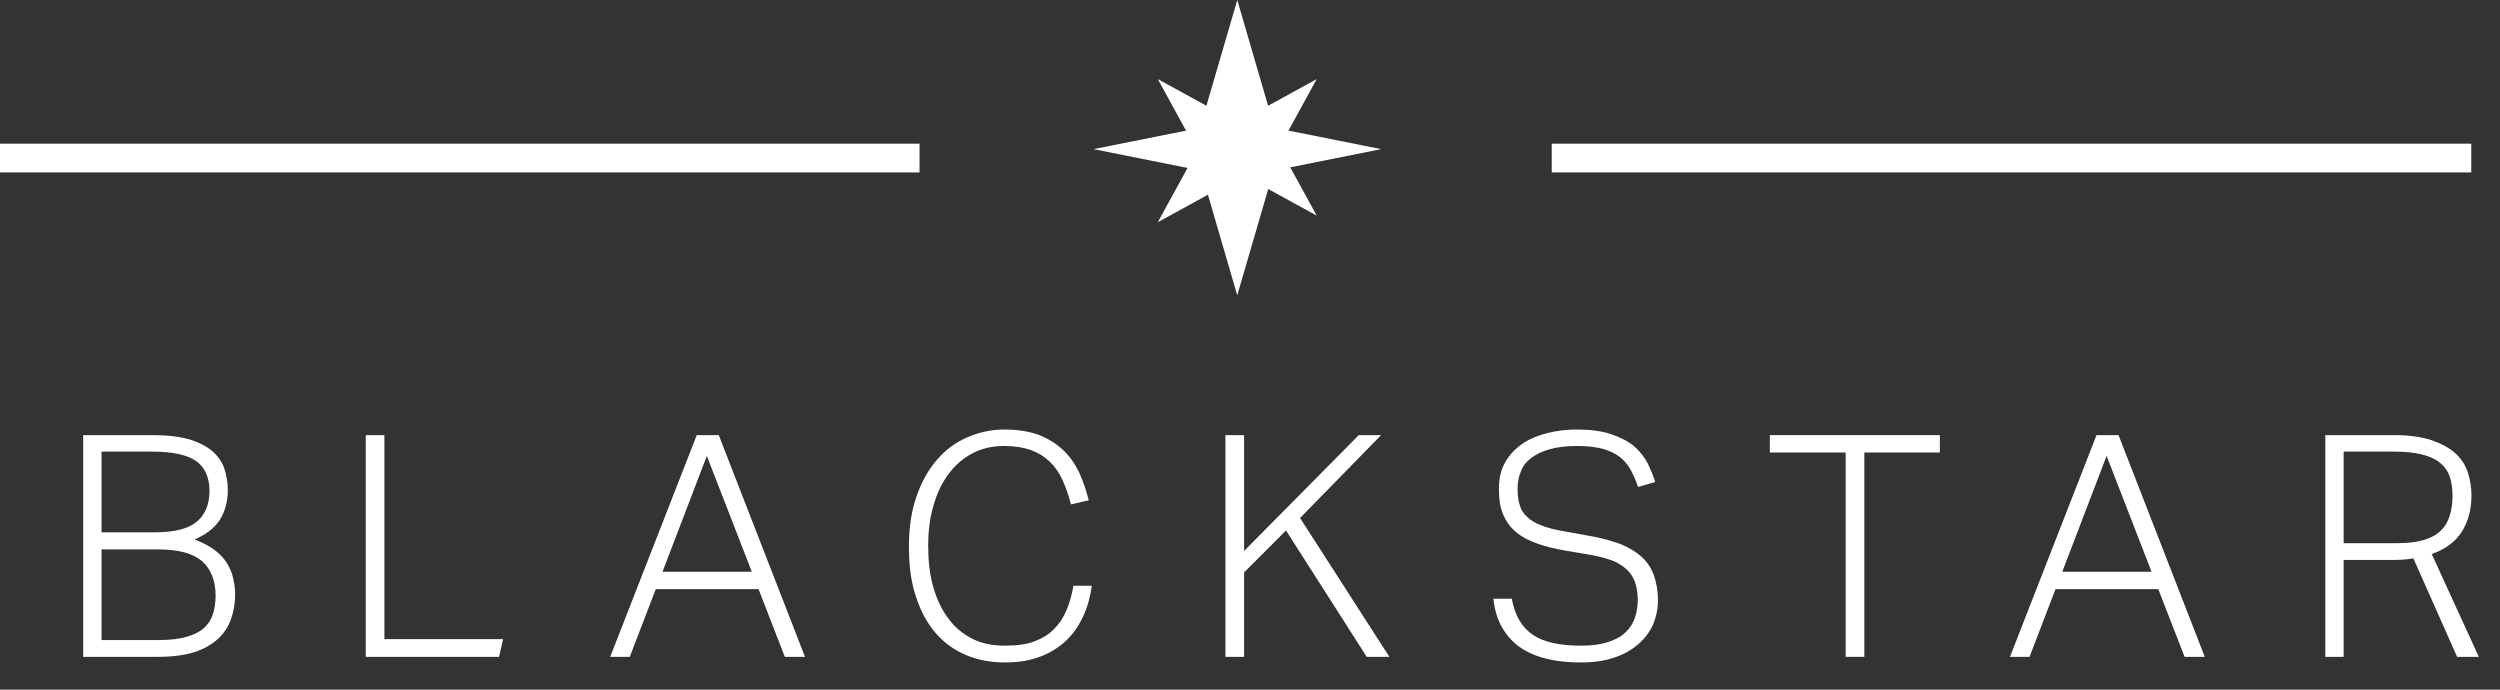 <svg width="87" height="24" viewBox="0 0 87 24" fill="none" xmlns="http://www.w3.org/2000/svg">
<rect x="0" y="0" width="87" height="24" fill="#333333" stroke="none"/>
<path d="M2.895 15.142V22.858H5.502C5.991 22.858 6.417 22.804 6.758 22.696C7.098 22.588 7.375 22.426 7.588 22.231C7.801 22.037 7.95 21.799 8.045 21.529C8.131 21.27 8.184 20.978 8.184 20.675C8.184 20.481 8.152 20.297 8.109 20.102C8.067 19.908 7.982 19.735 7.875 19.562C7.769 19.4 7.62 19.249 7.439 19.119C7.258 18.989 7.034 18.87 6.768 18.773C7.183 18.6 7.481 18.362 7.662 18.071C7.833 17.79 7.928 17.444 7.928 17.055C7.928 16.795 7.886 16.558 7.811 16.32C7.737 16.093 7.598 15.888 7.407 15.715C7.205 15.542 6.939 15.401 6.598 15.293C6.258 15.196 5.832 15.142 5.3 15.142H2.895ZM5.395 18.524H3.533V15.715H5.278C6.013 15.715 6.534 15.834 6.832 16.05C7.13 16.266 7.29 16.612 7.29 17.087C7.29 17.563 7.13 17.93 6.832 18.168C6.534 18.406 6.055 18.524 5.395 18.524ZM5.481 22.274H3.533V19.119H5.513C6.215 19.119 6.715 19.259 7.034 19.53C7.343 19.811 7.503 20.21 7.503 20.729C7.503 20.967 7.471 21.183 7.407 21.378C7.343 21.572 7.237 21.734 7.088 21.864C6.939 21.994 6.726 22.102 6.47 22.166C6.215 22.242 5.885 22.274 5.481 22.274Z" fill="white"/>
<path d="M12.728 15.142V22.858H17.368L17.507 22.242H13.377V15.142H12.728Z" fill="white"/>
<path d="M24.247 15.142L21.235 22.858H21.916L22.821 20.502H26.397L27.312 22.858H28.014L25.013 15.142H24.247ZM26.163 19.897H23.055L24.598 15.866L26.163 19.897Z" fill="white"/>
<path d="M37.995 20.383H37.356C37.303 20.686 37.229 20.956 37.122 21.215C37.016 21.475 36.877 21.691 36.697 21.875C36.516 22.069 36.281 22.21 36.005 22.318C35.728 22.426 35.377 22.469 34.972 22.469C34.536 22.469 34.153 22.393 33.823 22.221C33.483 22.048 33.206 21.81 32.982 21.496C32.759 21.194 32.589 20.826 32.471 20.405C32.354 19.983 32.301 19.519 32.301 19C32.301 18.503 32.354 18.038 32.482 17.606C32.599 17.184 32.77 16.817 33.004 16.504C33.227 16.201 33.504 15.952 33.834 15.78C34.153 15.607 34.526 15.52 34.951 15.52C35.313 15.52 35.622 15.574 35.877 15.661C36.133 15.758 36.345 15.888 36.526 16.061C36.707 16.233 36.856 16.45 36.973 16.698C37.09 16.957 37.186 17.238 37.271 17.552L37.888 17.411C37.803 17.066 37.686 16.73 37.548 16.428C37.399 16.125 37.218 15.866 36.984 15.65C36.75 15.434 36.473 15.261 36.143 15.131C35.803 15.012 35.409 14.947 34.951 14.947C34.493 14.947 34.068 15.045 33.663 15.218C33.259 15.39 32.908 15.65 32.61 15.996C32.312 16.341 32.067 16.763 31.897 17.271C31.716 17.779 31.631 18.362 31.631 19.022C31.631 19.681 31.705 20.264 31.875 20.762C32.035 21.259 32.259 21.68 32.557 22.026C32.855 22.372 33.206 22.62 33.61 22.793C34.015 22.966 34.472 23.053 34.972 23.053C35.441 23.053 35.845 22.988 36.207 22.847C36.558 22.718 36.856 22.523 37.111 22.285C37.356 22.048 37.548 21.767 37.697 21.442C37.846 21.118 37.942 20.772 37.995 20.383Z" fill="white"/>
<path d="M42.645 15.142V22.858H43.295V19.919L44.753 18.46L47.562 22.858H48.35L45.242 18.027L48.062 15.142H47.285L43.295 19.173V15.142H42.645Z" fill="white"/>
<path d="M52.61 20.837H51.971C52.014 21.248 52.12 21.583 52.29 21.864C52.461 22.145 52.673 22.383 52.94 22.555C53.206 22.728 53.514 22.858 53.865 22.934C54.217 23.02 54.6 23.053 55.015 23.053C55.462 23.053 55.845 22.999 56.185 22.88C56.515 22.772 56.792 22.61 57.016 22.415C57.239 22.221 57.409 21.994 57.526 21.734C57.633 21.475 57.697 21.194 57.697 20.891C57.697 20.567 57.644 20.275 57.558 20.027C57.473 19.789 57.335 19.573 57.154 19.4C56.962 19.227 56.728 19.076 56.452 18.957C56.175 18.849 55.845 18.752 55.462 18.676L54.387 18.481C54.078 18.427 53.823 18.362 53.621 18.276C53.419 18.2 53.259 18.103 53.142 17.984C53.014 17.876 52.929 17.736 52.886 17.573C52.833 17.422 52.812 17.228 52.812 17.012C52.812 16.806 52.844 16.612 52.918 16.428C52.982 16.244 53.099 16.082 53.27 15.952C53.429 15.823 53.642 15.715 53.908 15.639C54.163 15.563 54.493 15.52 54.887 15.52C55.228 15.52 55.526 15.553 55.77 15.617C56.005 15.682 56.207 15.78 56.366 15.898C56.526 16.028 56.654 16.179 56.749 16.352C56.845 16.525 56.93 16.73 57.005 16.947L57.601 16.774C57.537 16.558 57.441 16.331 57.335 16.114C57.218 15.898 57.058 15.693 56.856 15.52C56.643 15.347 56.388 15.218 56.068 15.11C55.749 15.001 55.345 14.947 54.877 14.947C54.504 14.947 54.153 14.991 53.823 15.077C53.493 15.164 53.206 15.282 52.961 15.455C52.716 15.628 52.525 15.834 52.376 16.093C52.227 16.352 52.163 16.666 52.163 17.012C52.163 17.368 52.205 17.671 52.312 17.909C52.418 18.157 52.567 18.362 52.769 18.524C52.961 18.687 53.206 18.816 53.493 18.914C53.78 19.022 54.11 19.097 54.483 19.162L55.43 19.324C55.76 19.389 56.026 19.465 56.239 19.562C56.441 19.67 56.6 19.789 56.707 19.919C56.813 20.048 56.888 20.2 56.93 20.362C56.973 20.524 56.994 20.697 56.994 20.87C56.994 21.086 56.962 21.291 56.898 21.486C56.835 21.68 56.728 21.853 56.579 21.994C56.43 22.145 56.228 22.253 55.973 22.339C55.717 22.426 55.409 22.469 55.026 22.469C54.281 22.469 53.717 22.35 53.344 22.091C52.961 21.831 52.716 21.421 52.61 20.837Z" fill="white"/>
<path d="M64.229 15.747V22.858H64.879V15.747H67.507V15.142H61.59V15.747H64.229Z" fill="white"/>
<path d="M72.959 15.142L69.947 22.858H70.628L71.532 20.502H75.108L76.024 22.858H76.726L73.725 15.142H72.959ZM74.874 19.897H71.767L73.31 15.866L74.874 19.897Z" fill="white"/>
<path d="M80.921 15.142V22.858H81.559V19.486H83.209C83.347 19.486 83.485 19.486 83.613 19.476C83.741 19.465 83.858 19.454 83.986 19.432L85.507 22.858H86.263L84.624 19.281C85.114 19.108 85.465 18.838 85.678 18.492C85.891 18.146 86.007 17.736 86.007 17.238C86.007 16.979 85.965 16.73 85.891 16.471C85.816 16.223 85.678 15.996 85.475 15.801C85.273 15.607 84.996 15.455 84.645 15.326C84.294 15.207 83.847 15.142 83.304 15.142H80.921ZM83.389 18.903H81.559V15.715H83.272C83.677 15.715 84.007 15.747 84.273 15.812C84.539 15.877 84.752 15.974 84.911 16.104C85.071 16.233 85.188 16.395 85.252 16.59C85.316 16.785 85.348 17.001 85.348 17.249C85.348 17.509 85.316 17.746 85.252 17.941C85.188 18.146 85.092 18.319 84.943 18.46C84.794 18.611 84.592 18.719 84.337 18.795C84.081 18.87 83.773 18.903 83.389 18.903Z" fill="white"/>
<path fill-rule="evenodd" clip-rule="evenodd" d="M41.759 4.449L43.057 0L44.354 4.449L44.354 4.449V5.932H41.759V4.449H41.759ZM41.759 4.449L38.052 5.19L41.759 5.932V4.449ZM48.061 5.19L44.354 4.449V5.932L48.061 5.19Z" fill="white"/>
<path d="M45.822 2.752L41.759 4.981L43.594 6.815L45.822 2.752Z" fill="white"/>
<path d="M45.822 7.504L43.594 3.441L41.759 5.276L45.822 7.504Z" fill="white"/>
<path d="M40.291 2.752L42.519 6.816L44.354 4.981L40.291 2.752Z" fill="white"/>
<path d="M40.291 7.733L44.355 5.505L42.52 3.67L40.291 7.733Z" fill="white"/>
<path d="M43.056 10.276L44.354 5.827L41.759 5.827L43.056 10.276Z" fill="white"/>
<line x1="54" y1="5.5" x2="86" y2="5.5" stroke="white"/>
<line y1="5.5" x2="32" y2="5.5" stroke="white"/>
</svg>
